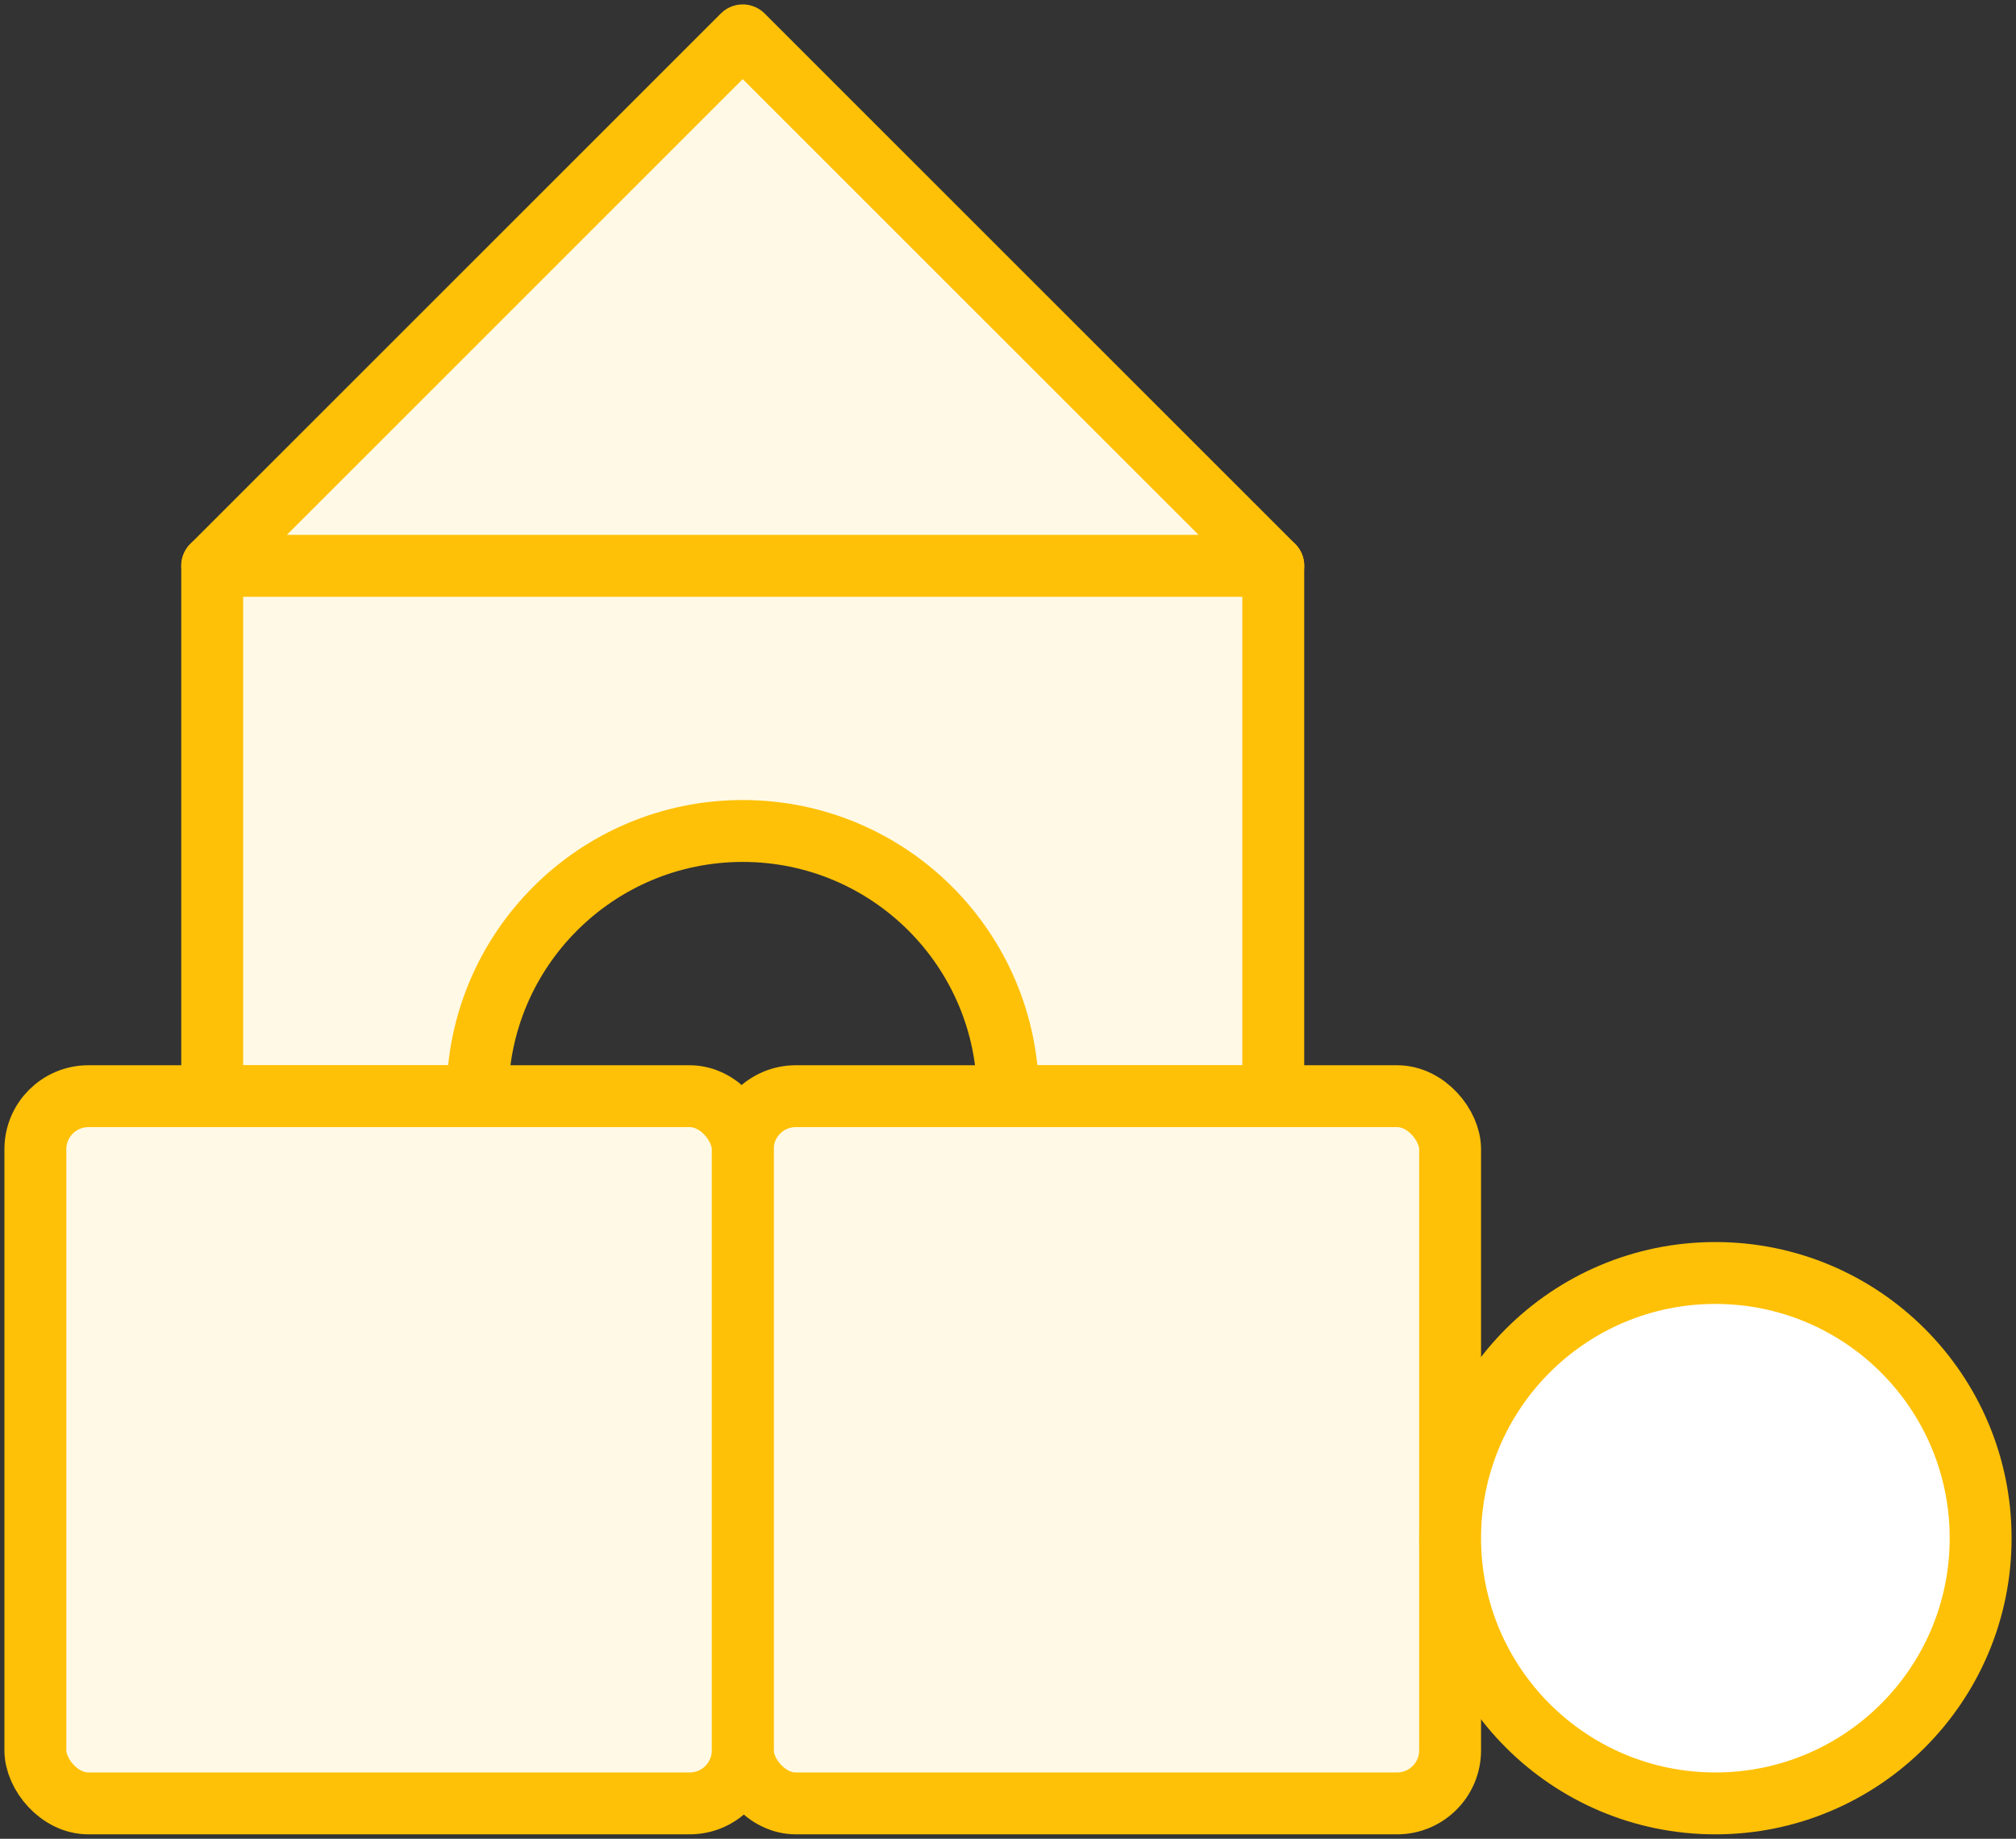 <?xml version="1.0" encoding="UTF-8"?>
<svg width="114px" height="104px" viewBox="0 0 114 104" version="1.1" xmlns="http://www.w3.org/2000/svg" xmlns:xlink="http://www.w3.org/1999/xlink">
    <rect x="0" y="0" width="114" height="104" fill="#333333" stroke="none"/>
    <!-- Generator: Sketch 46.2 (44496) - http://www.bohemiancoding.com/sketch -->
    <title>baby-5</title>
    <desc>Created with Sketch.</desc>
    <defs></defs>
    <g id="ALL" stroke="none" stroke-width="1" fill="none" fill-rule="evenodd" stroke-linecap="round" stroke-linejoin="round">
        <g id="Primary" transform="translate(-2112, -19630)" stroke="#FFC107" stroke-width="3.5">
            <g id="Group-15" transform="translate(200, 200)">
                <g id="baby-5" transform="translate(1914, 19432)">
                    <path d="M55,60 L70,60 L70,30 L10,30 L10,60 L25,60 C25,51.716 31.716,45 40,45 C48.284,45 55,51.716 55,60 L55,60 Z" id="Layer-1" fill="#FFF9E6"></path>
                    <polygon id="Layer-2" fill="#FFF9E6" points="40 0 70 30 10 30"></polygon>
                    <rect id="Layer-3" fill="#FFF9E6" x="40" y="60" width="40" height="40" rx="3"></rect>
                    <rect id="Layer-4" fill="#FFF9E6" x="0" y="60" width="40" height="40" rx="3"></rect>
                    <circle id="Layer-5" fill="#FFFFFF" cx="95" cy="85" r="15"></circle>
                </g>
            </g>
        </g>
    </g>
</svg>